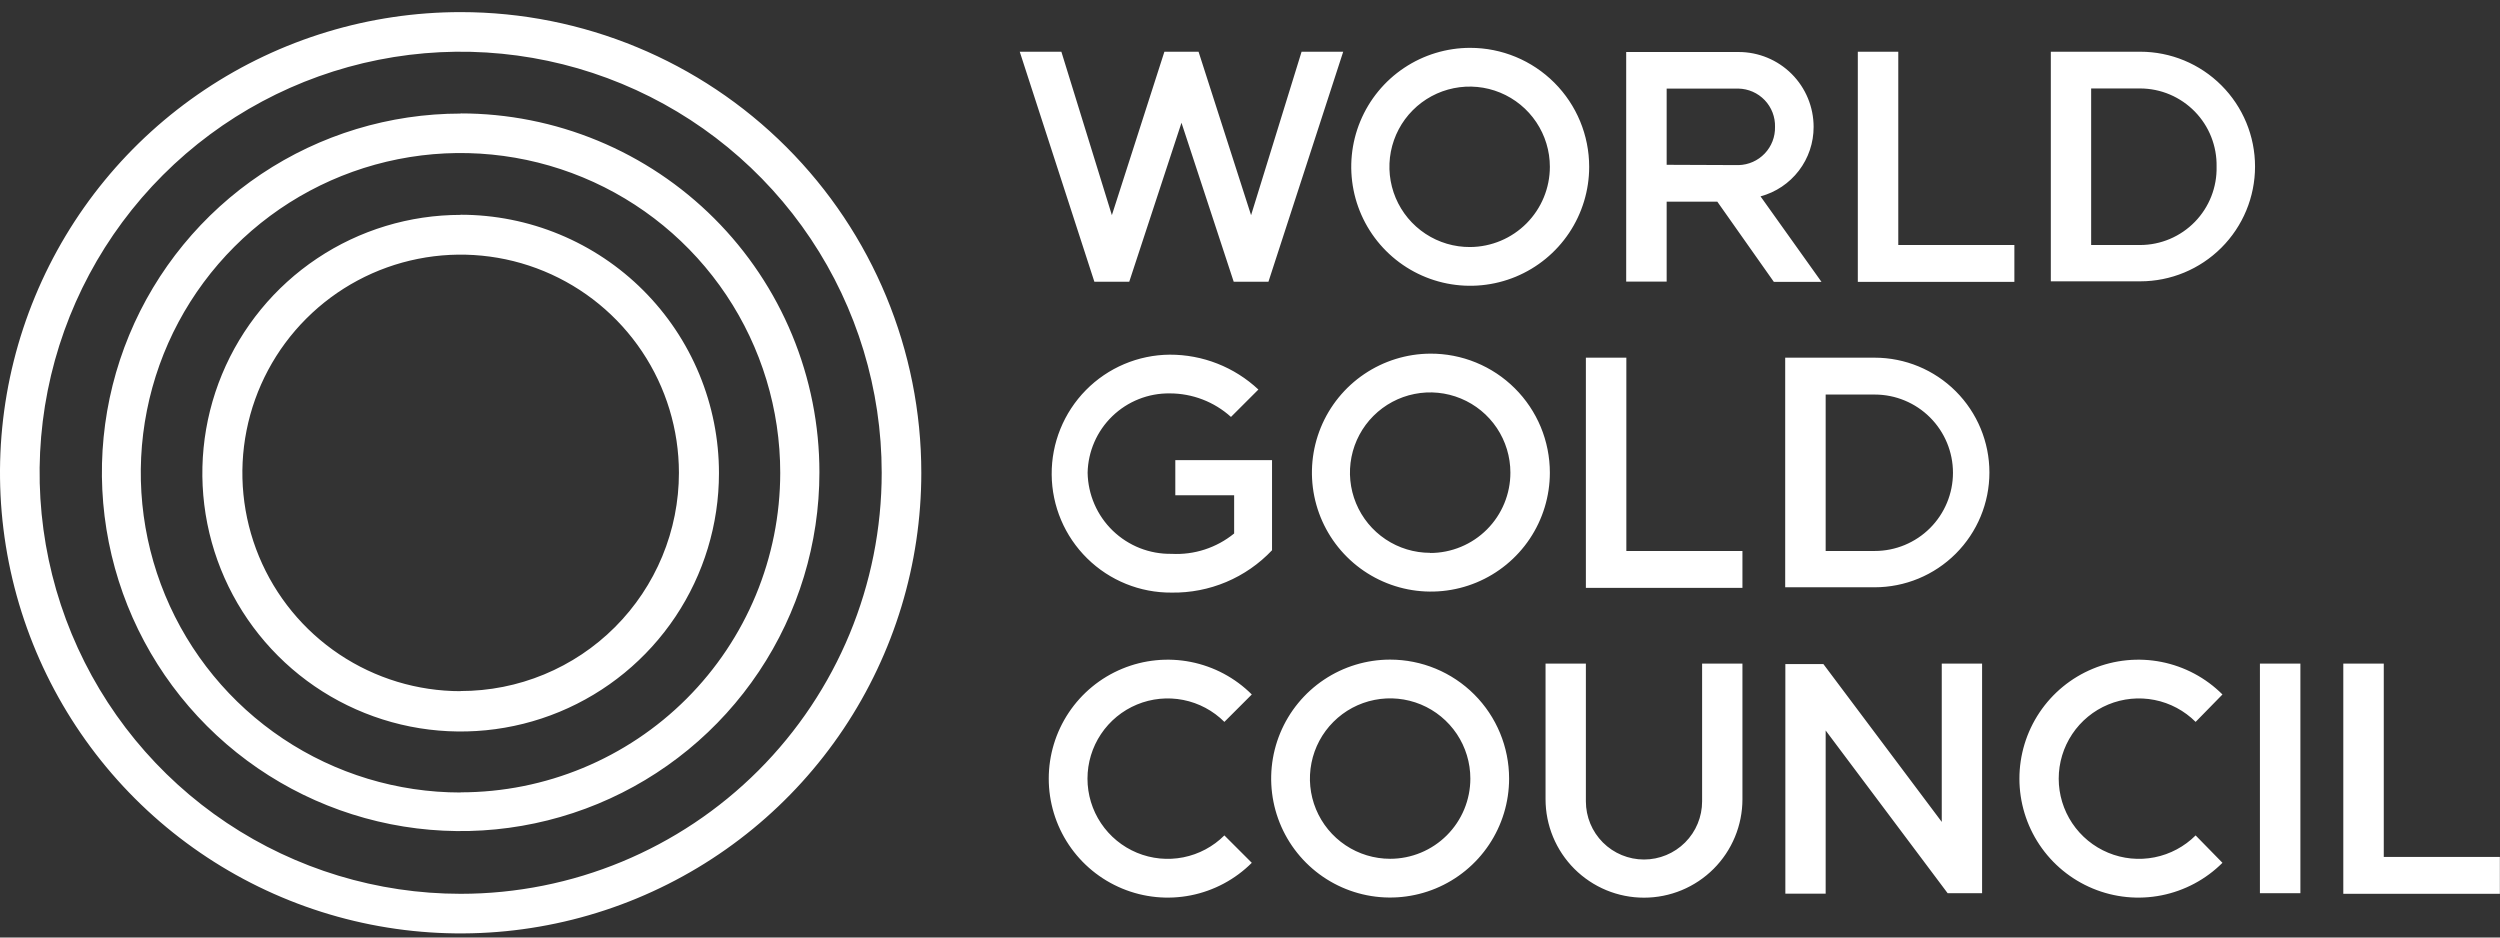 <svg width="128" height="48" viewBox="0 0 128 48" fill="none" xmlns="http://www.w3.org/2000/svg">
<rect x="0" y="0" width="128" height="48" fill="#333333" stroke="none"/>
<g clip-path="url(#clip0_20_64)">
<path d="M23.585 0.62C18.921 0.62 14.361 2.003 10.482 4.595C6.603 7.187 3.58 10.87 1.795 15.18C0.01 19.489 -0.457 24.232 0.453 28.807C1.363 33.382 3.61 37.584 6.908 40.883C10.207 44.181 14.409 46.428 18.984 47.338C23.559 48.248 28.301 47.781 32.611 45.995C36.921 44.21 40.604 41.187 43.196 37.309C45.787 33.43 47.171 28.87 47.171 24.206C47.171 17.95 44.686 11.951 40.263 7.528C35.84 3.105 29.841 0.62 23.585 0.62ZM23.585 45.763C19.322 45.763 15.154 44.499 11.609 42.13C8.064 39.761 5.301 36.394 3.669 32.455C2.037 28.516 1.61 24.182 2.442 20C3.274 15.818 5.327 11.977 8.342 8.962C11.357 5.947 15.198 3.894 19.38 3.062C23.561 2.23 27.896 2.657 31.835 4.289C35.774 5.921 39.141 8.684 41.51 12.229C43.879 15.774 45.143 19.942 45.143 24.206C45.143 29.923 42.871 35.406 38.829 39.449C34.786 43.492 29.303 45.763 23.585 45.763ZM23.585 5.815C19.952 5.815 16.401 6.892 13.38 8.91C10.36 10.929 8.005 13.798 6.615 17.154C5.225 20.511 4.861 24.204 5.57 27.767C6.278 31.33 8.028 34.603 10.597 37.172C13.166 39.741 16.439 41.49 20.002 42.199C23.565 42.908 27.258 42.544 30.615 41.154C33.971 39.764 36.84 37.409 38.858 34.389C40.877 31.368 41.954 27.816 41.954 24.183C41.955 21.77 41.48 19.38 40.557 17.15C39.634 14.92 38.281 12.894 36.574 11.188C34.867 9.481 32.841 8.127 30.611 7.204C28.381 6.281 25.991 5.806 23.578 5.807L23.585 5.815ZM23.585 40.576C20.347 40.577 17.182 39.618 14.489 37.82C11.796 36.022 9.696 33.466 8.456 30.475C7.216 27.484 6.891 24.192 7.522 21.016C8.152 17.84 9.711 14.923 12 12.633C14.289 10.342 17.206 8.783 20.382 8.15C23.557 7.518 26.849 7.842 29.841 9.081C32.833 10.319 35.39 12.418 37.189 15.11C38.988 17.802 39.948 20.968 39.948 24.206C39.946 28.545 38.222 32.705 35.153 35.774C32.085 38.842 27.924 40.566 23.585 40.568V40.576ZM23.585 11.002C20.97 11.002 18.413 11.778 16.238 13.231C14.063 14.684 12.368 16.75 11.367 19.166C10.366 21.583 10.104 24.242 10.614 26.808C11.124 29.373 12.384 31.73 14.234 33.579C16.083 35.429 18.44 36.688 21.005 37.199C23.571 37.709 26.23 37.447 28.646 36.446C31.063 35.445 33.129 33.75 34.582 31.575C36.035 29.4 36.811 26.843 36.811 24.227C36.812 22.49 36.47 20.77 35.806 19.164C35.142 17.559 34.168 16.1 32.94 14.871C31.712 13.642 30.253 12.667 28.648 12.002C27.043 11.337 25.323 10.995 23.585 10.995V11.002ZM23.585 35.388C21.375 35.388 19.215 34.733 17.377 33.505C15.54 32.278 14.107 30.533 13.261 28.491C12.415 26.45 12.193 24.203 12.624 22.035C13.055 19.868 14.118 17.876 15.681 16.313C17.243 14.75 19.233 13.685 21.401 13.253C23.568 12.821 25.815 13.041 27.857 13.886C29.899 14.731 31.645 16.162 32.874 17.999C34.103 19.836 34.759 21.995 34.761 24.206C34.761 25.674 34.471 27.128 33.909 28.484C33.347 29.84 32.523 31.073 31.485 32.11C30.447 33.148 29.214 33.971 27.857 34.532C26.5 35.094 25.046 35.382 23.578 35.381L23.585 35.388ZM90.139 10.054C90.92 9.844 91.61 9.381 92.102 8.738C92.594 8.095 92.859 7.308 92.857 6.498C92.857 5.481 92.453 4.505 91.734 3.786C91.014 3.067 90.039 2.663 89.022 2.663H83.261V14.419H85.333V10.326H87.927L90.822 14.433H93.261L90.139 10.054ZM85.333 8.438V4.536H89.007C89.259 4.541 89.508 4.596 89.739 4.697C89.97 4.798 90.178 4.945 90.353 5.127C90.527 5.309 90.663 5.524 90.754 5.76C90.844 5.995 90.888 6.246 90.881 6.498C90.892 7.004 90.704 7.493 90.355 7.859C90.007 8.226 89.527 8.439 89.022 8.453L85.333 8.438ZM95.12 2.648H97.192V12.545H103.136V14.433H95.12V2.648ZM109.58 2.648H105.002V14.404H109.58C111.139 14.404 112.634 13.785 113.736 12.682C114.839 11.58 115.458 10.085 115.458 8.526C115.458 6.967 114.839 5.472 113.736 4.37C112.634 3.267 111.139 2.648 109.58 2.648ZM109.58 12.545H107.067V4.529H109.58C110.101 4.531 110.616 4.636 111.096 4.839C111.575 5.043 112.01 5.339 112.374 5.712C112.738 6.085 113.024 6.526 113.215 7.01C113.406 7.495 113.5 8.013 113.489 8.533C113.501 9.055 113.408 9.573 113.217 10.059C113.026 10.544 112.74 10.986 112.376 11.36C112.012 11.733 111.578 12.03 111.098 12.234C110.617 12.438 110.101 12.543 109.58 12.545ZM81.197 18.313H83.269V28.21H89.213V30.098H81.197V18.313ZM73.225 18.107C72.022 18.114 70.848 18.478 69.852 19.151C68.855 19.824 68.08 20.778 67.624 21.891C67.169 23.004 67.053 24.227 67.291 25.406C67.53 26.585 68.112 27.667 68.965 28.515C69.817 29.364 70.902 29.941 72.082 30.174C73.262 30.407 74.485 30.285 75.596 29.824C76.707 29.363 77.656 28.584 78.325 27.584C78.993 26.584 79.351 25.408 79.353 24.206C79.353 23.402 79.195 22.606 78.888 21.864C78.579 21.122 78.128 20.448 77.558 19.881C76.989 19.314 76.312 18.865 75.569 18.561C74.825 18.256 74.028 18.102 73.225 18.107ZM73.225 28.305C72.412 28.305 71.618 28.064 70.943 27.613C70.267 27.162 69.741 26.52 69.43 25.77C69.119 25.019 69.038 24.194 69.196 23.397C69.355 22.6 69.746 21.868 70.32 21.294C70.895 20.72 71.627 20.328 72.424 20.17C73.22 20.011 74.046 20.093 74.796 20.404C75.547 20.714 76.189 21.241 76.64 21.916C77.091 22.592 77.332 23.386 77.332 24.198C77.333 24.738 77.227 25.273 77.021 25.772C76.816 26.271 76.513 26.725 76.132 27.107C75.75 27.489 75.297 27.793 74.798 27.999C74.299 28.206 73.765 28.313 73.225 28.313V28.305ZM75.275 2.45C74.07 2.45 72.892 2.807 71.891 3.476C70.889 4.145 70.108 5.097 69.647 6.21C69.186 7.323 69.066 8.547 69.301 9.729C69.536 10.911 70.116 11.996 70.968 12.848C71.82 13.7 72.905 14.28 74.086 14.515C75.268 14.75 76.493 14.629 77.606 14.168C78.719 13.707 79.67 12.926 80.339 11.925C81.008 10.923 81.366 9.745 81.366 8.541C81.366 6.925 80.724 5.376 79.582 4.234C78.439 3.091 76.89 2.45 75.275 2.45ZM75.275 12.648C74.461 12.654 73.664 12.418 72.985 11.97C72.306 11.522 71.775 10.883 71.459 10.133C71.144 9.383 71.058 8.556 71.213 7.758C71.369 6.959 71.757 6.224 72.331 5.647C72.904 5.07 73.636 4.676 74.433 4.515C75.231 4.354 76.058 4.433 76.81 4.743C77.562 5.053 78.206 5.58 78.658 6.256C79.111 6.932 79.353 7.727 79.353 8.541C79.353 9.625 78.924 10.665 78.16 11.435C77.396 12.204 76.359 12.64 75.275 12.648ZM71.175 33.772C69.97 33.772 68.793 34.129 67.791 34.798C66.789 35.468 66.008 36.419 65.547 37.532C65.086 38.645 64.966 39.87 65.201 41.051C65.436 42.233 66.016 43.318 66.868 44.17C67.72 45.022 68.805 45.602 69.987 45.837C71.168 46.072 72.393 45.951 73.506 45.49C74.619 45.029 75.57 44.249 76.239 43.247C76.909 42.245 77.266 41.068 77.266 39.863C77.266 38.248 76.624 36.698 75.482 35.556C74.34 34.414 72.79 33.772 71.175 33.772ZM71.175 43.97C70.362 43.97 69.568 43.729 68.893 43.278C68.218 42.827 67.691 42.185 67.38 41.435C67.069 40.684 66.988 39.858 67.147 39.062C67.305 38.265 67.696 37.533 68.271 36.959C68.845 36.384 69.577 35.993 70.374 35.835C71.17 35.676 71.996 35.758 72.747 36.068C73.497 36.379 74.138 36.906 74.59 37.581C75.041 38.257 75.282 39.051 75.282 39.863C75.282 40.402 75.176 40.936 74.969 41.435C74.763 41.933 74.46 42.386 74.079 42.767C73.698 43.148 73.245 43.451 72.747 43.657C72.248 43.864 71.714 43.97 71.175 43.97ZM64.092 44.176C63.24 45.027 62.154 45.606 60.973 45.841C59.792 46.076 58.567 45.955 57.455 45.493C56.342 45.032 55.391 44.251 54.722 43.25C54.053 42.248 53.696 41.071 53.696 39.867C53.696 38.662 54.053 37.485 54.722 36.483C55.391 35.482 56.342 34.701 57.455 34.24C58.567 33.779 59.792 33.658 60.973 33.892C62.154 34.127 63.24 34.706 64.092 35.557L62.688 36.961C62.114 36.387 61.382 35.996 60.586 35.838C59.789 35.68 58.963 35.761 58.213 36.072C57.463 36.383 56.822 36.91 56.371 37.585C55.919 38.261 55.679 39.054 55.679 39.867C55.679 40.679 55.919 41.473 56.371 42.148C56.822 42.823 57.463 43.35 58.213 43.661C58.963 43.972 59.789 44.053 60.586 43.895C61.382 43.737 62.114 43.346 62.688 42.773L64.092 44.176ZM99.418 33.978H101.483V45.733H99.72L93.474 37.401V45.756H91.41V34H93.357L99.418 42.082V33.978ZM119.977 33.978H122.049V43.875H127.993V45.763H119.977V33.978ZM117.78 33.978V45.733H115.708V33.978H117.78ZM113.79 44.176C112.938 45.027 111.853 45.606 110.671 45.841C109.49 46.076 108.265 45.955 107.153 45.493C106.04 45.032 105.089 44.251 104.42 43.25C103.751 42.248 103.394 41.071 103.394 39.867C103.394 38.662 103.751 37.485 104.42 36.483C105.089 35.482 106.04 34.701 107.153 34.24C108.265 33.779 109.49 33.658 110.671 33.892C111.853 34.127 112.938 34.706 113.79 35.557L112.416 36.961C111.841 36.387 111.11 35.996 110.313 35.838C109.516 35.68 108.691 35.761 107.941 36.072C107.19 36.383 106.549 36.91 106.098 37.585C105.647 38.261 105.406 39.054 105.406 39.867C105.406 40.679 105.647 41.473 106.098 42.148C106.549 42.823 107.19 43.35 107.941 43.661C108.691 43.972 109.516 44.053 110.313 43.895C111.11 43.737 111.841 43.346 112.416 42.773L113.79 44.176ZM95.987 18.313H91.402V30.069H95.98C97.539 30.069 99.034 29.45 100.136 28.347C101.238 27.245 101.858 25.75 101.858 24.191C101.858 22.632 101.238 21.137 100.136 20.034C99.034 18.932 97.539 18.313 95.98 18.313H95.987ZM95.987 28.21H93.474V20.201H95.987C97.049 20.201 98.068 20.623 98.819 21.374C99.57 22.125 99.992 23.143 99.992 24.206C99.992 25.267 99.57 26.286 98.819 27.037C98.068 27.788 97.049 28.21 95.987 28.21ZM89.213 33.978H87.148V41.031C87.148 41.82 86.835 42.577 86.277 43.135C85.719 43.693 84.962 44.007 84.172 44.007C83.383 44.007 82.626 43.693 82.068 43.135C81.51 42.577 81.197 41.82 81.197 41.031V33.978H79.132V40.921C79.132 41.583 79.263 42.238 79.516 42.85C79.769 43.461 80.14 44.017 80.608 44.485C81.076 44.953 81.632 45.324 82.244 45.578C82.855 45.831 83.51 45.961 84.172 45.961C84.834 45.961 85.49 45.831 86.101 45.578C86.713 45.324 87.269 44.953 87.737 44.485C88.205 44.017 88.576 43.461 88.829 42.85C89.082 42.238 89.213 41.583 89.213 40.921V33.978ZM65.128 23.559V28.173C64.468 28.871 63.67 29.424 62.784 29.798C61.899 30.171 60.945 30.356 59.985 30.341C58.369 30.353 56.815 29.724 55.664 28.59C54.512 27.457 53.858 25.913 53.846 24.297C53.833 22.682 54.463 21.128 55.596 19.976C56.729 18.825 58.274 18.171 59.889 18.159C61.575 18.153 63.199 18.792 64.43 19.944L63.026 21.347C62.166 20.57 61.048 20.141 59.889 20.142C58.794 20.128 57.739 20.548 56.951 21.309C56.164 22.07 55.709 23.111 55.686 24.206C55.696 24.76 55.815 25.308 56.036 25.817C56.257 26.326 56.576 26.786 56.975 27.172C57.375 27.557 57.846 27.86 58.362 28.064C58.879 28.267 59.43 28.366 59.985 28.357C61.145 28.42 62.288 28.048 63.188 27.314V25.359H60.176V23.559H65.128ZM57.817 14.426H56.032L52.211 2.648H54.342L56.928 11.017L59.617 2.648H61.366L64.055 11.017L66.641 2.648H68.772L64.944 14.426H63.166L60.492 6.285L57.817 14.426Z" fill="white"/>
</g>
<defs>
<clipPath id="clip0_20_64">
<rect width="128" height="47.178" fill="white" transform="translate(0 0.62)"/>
</clipPath>
</defs>
</svg>

